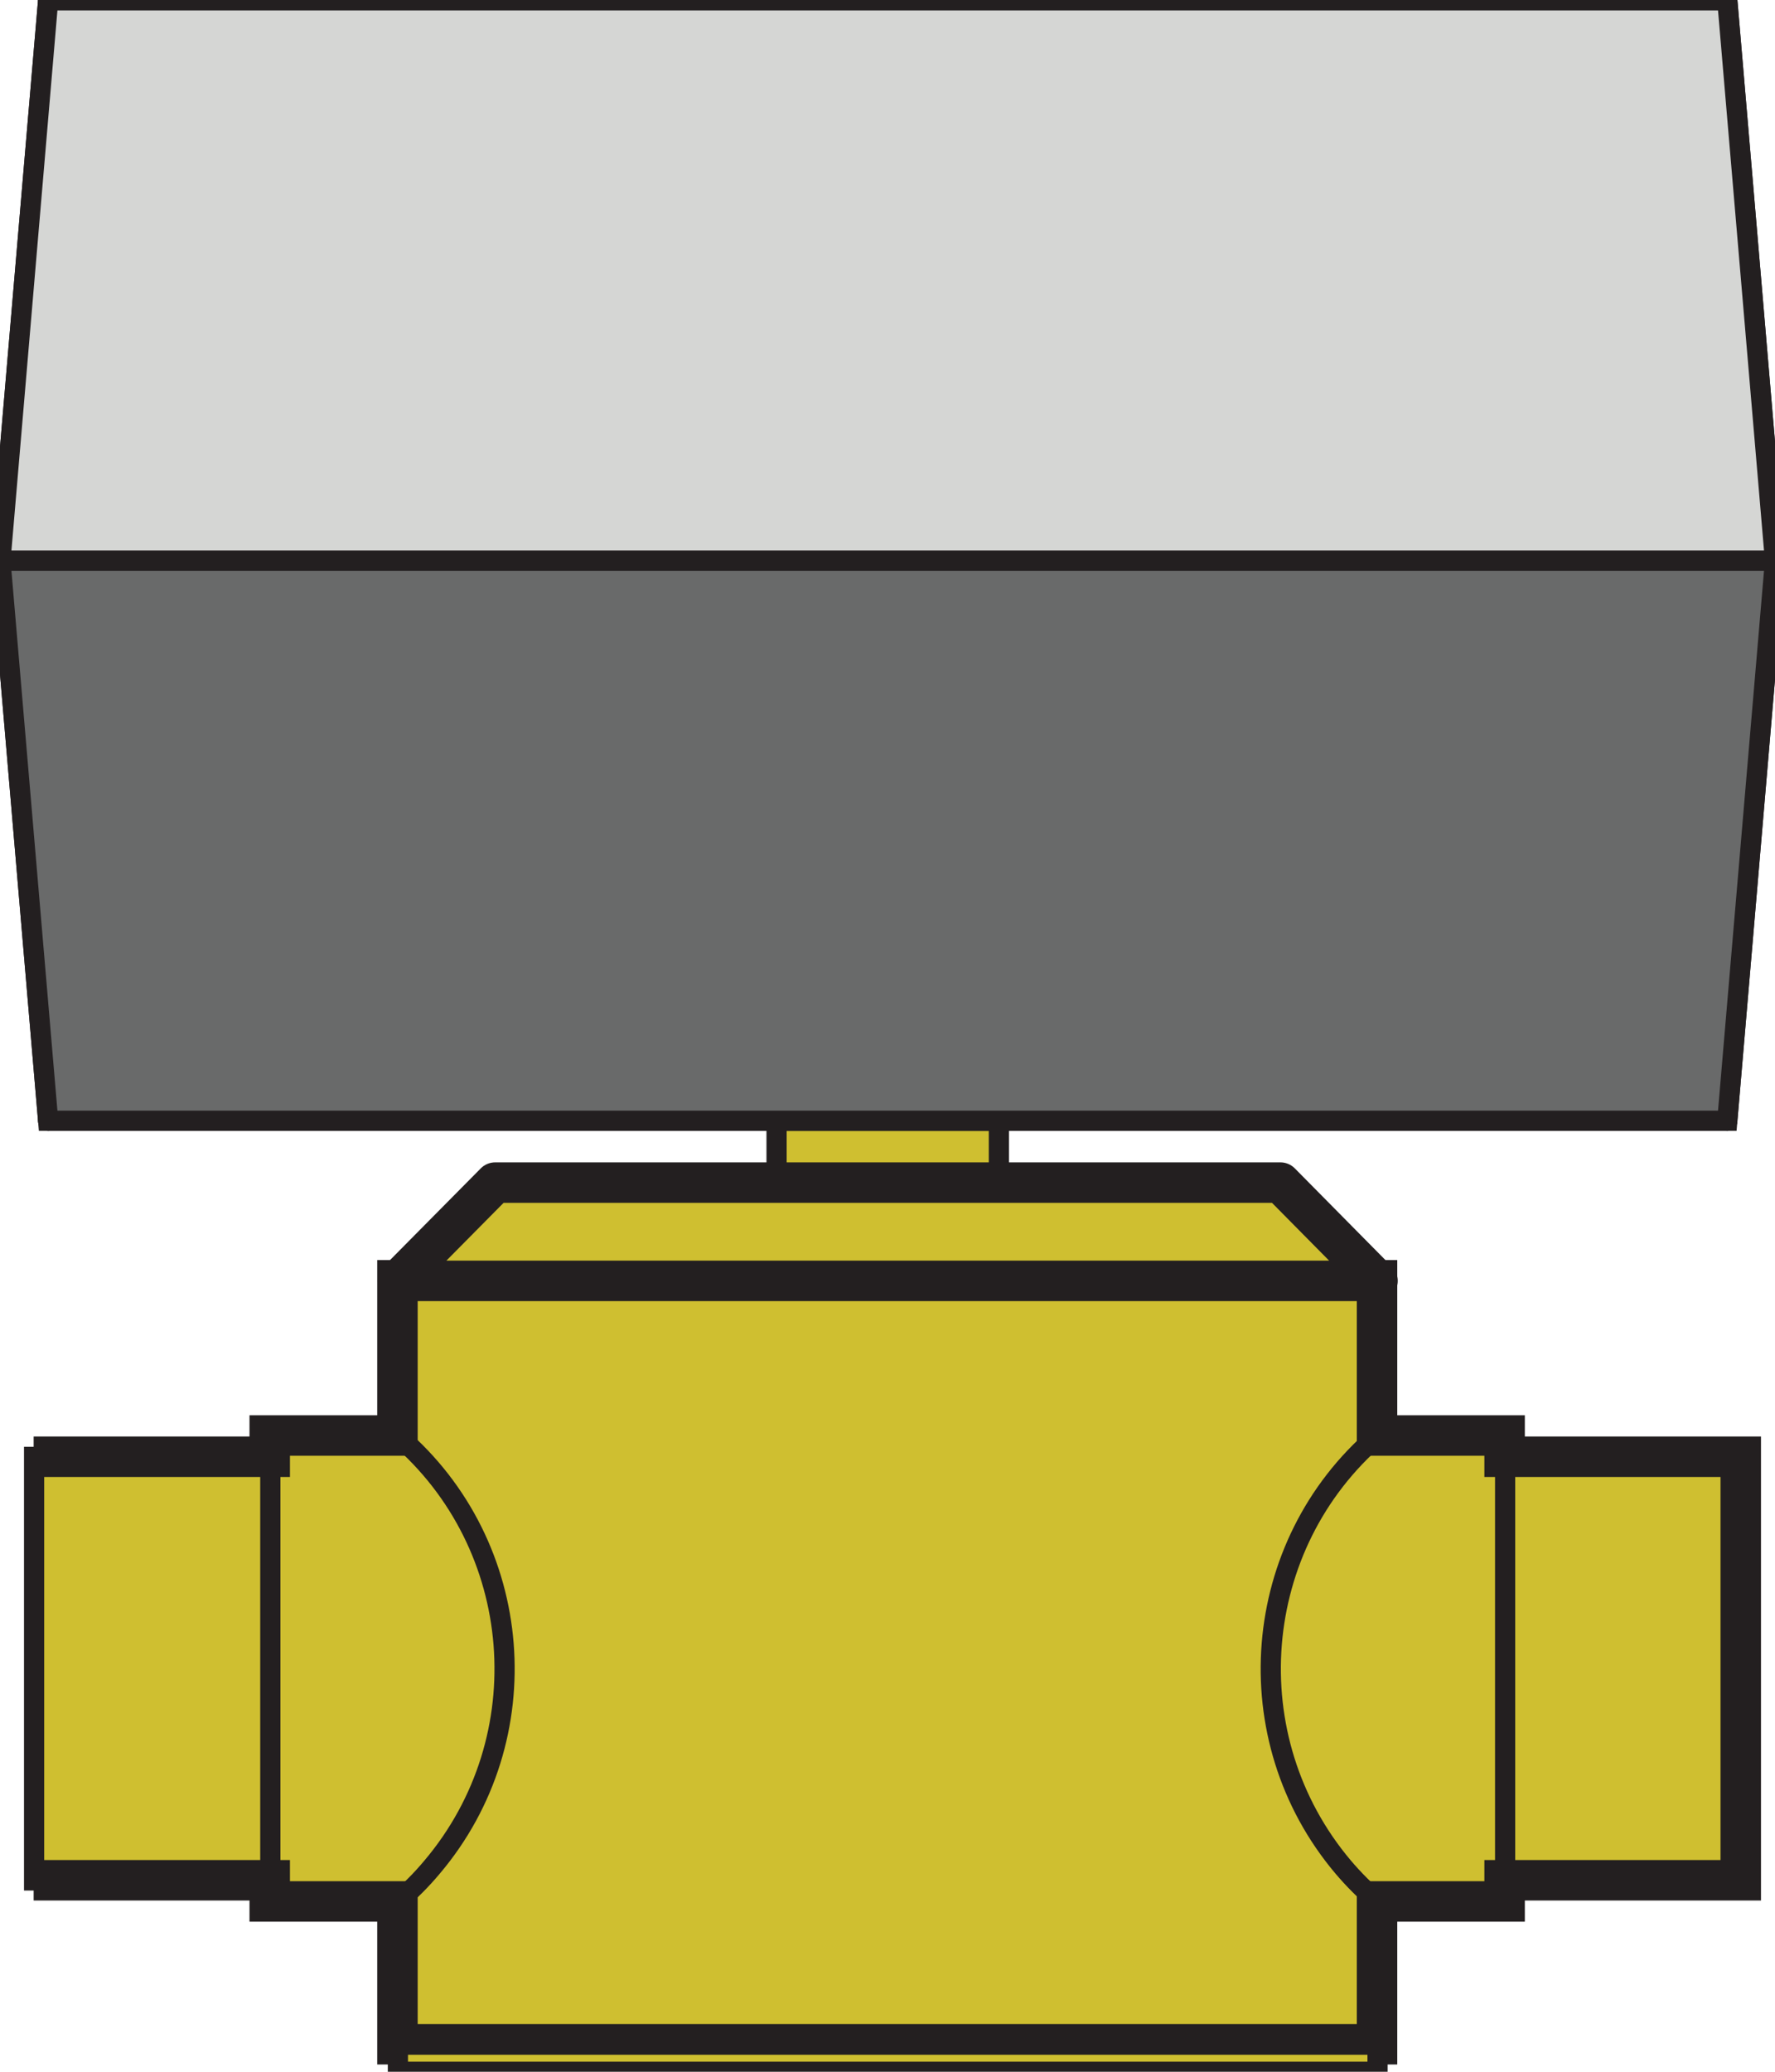 <?xml version="1.0" encoding="utf-8"?>
<!-- Generator: Adobe Illustrator 16.0.0, SVG Export Plug-In . SVG Version: 6.00 Build 0)  -->
<!DOCTYPE svg PUBLIC "-//W3C//DTD SVG 1.1//EN" "http://www.w3.org/Graphics/SVG/1.1/DTD/svg11.dtd">
<svg version="1.1" id="Layer_1" xmlns="http://www.w3.org/2000/svg" xmlns:xlink="http://www.w3.org/1999/xlink" x="0px" y="0px"
	 width="24px" height="28px" viewBox="0 0 24 28" enable-background="new 0 0 24 28" xml:space="preserve">
<g>
	
		<polyline fill-rule="evenodd" clip-rule="evenodd" fill="#CFBF30" stroke="#231F20" stroke-width="0.547" stroke-miterlimit="2.818" points="
		0.455,19.688 3.647,19.688 3.647,19.401 5.374,19.401 5.374,17.303 18.619,17.303 18.619,19.401 20.344,19.401 20.344,19.688 
		23.537,19.688 23.537,25.412 20.344,25.412 20.344,25.698 18.619,25.698 18.619,27.628 5.374,27.628 5.374,25.698 3.647,25.698 
		3.647,25.412 0.455,25.412 	"/>
	
		<line fill="none" stroke="#231F20" stroke-width="0.273" stroke-linecap="round" stroke-miterlimit="2.818" x1="18.626" y1="27.634" x2="5.38" y2="27.634"/>
	
		<line fill="none" stroke="#231F20" stroke-width="0.273" stroke-linecap="round" stroke-miterlimit="2.818" x1="6.695" y1="15.983" x2="17.313" y2="15.983"/>
	<polygon fill="none" stroke="#231F20" stroke-width="0.273" stroke-linecap="round" stroke-miterlimit="2.818" points="
		0.461,19.69 3.655,19.69 3.655,19.405 5.38,19.405 5.38,17.311 18.626,17.311 18.626,19.405 20.351,19.405 20.351,19.69 
		23.545,19.69 23.545,25.414 20.351,25.414 20.351,25.7 18.626,25.7 18.626,27.633 5.38,27.633 5.38,25.7 3.655,25.7 3.655,25.414 
		0.461,25.414 	"/>
	<rect x="5.374" y="27.628" fill="#CFBF30" width="13.246" height="0.365"/>
	
		<line fill="none" stroke="#231F20" stroke-width="0.273" stroke-linecap="round" stroke-miterlimit="2.818" x1="3.655" y1="25.702" x2="3.655" y2="19.405"/>
	
		<rect x="5.38" y="27.634" fill="none" stroke="#231F20" stroke-width="0.273" stroke-linecap="round" stroke-miterlimit="2.818" width="13.246" height="0.366"/>
	<rect x="10.496" y="15.145" fill="#CFBF30" width="3.005" height="0.834"/>
	
		<line fill="none" stroke="#231F20" stroke-width="0.273" stroke-linecap="round" stroke-miterlimit="2.818" x1="20.351" y1="25.702" x2="20.351" y2="19.405"/>
	<path fill="none" stroke="#231F20" stroke-width="0.273" stroke-linecap="round" stroke-miterlimit="2.818" d="M18.626,19.405
		c-1.725,1.476-1.934,4.087-0.467,5.826c0.144,0.17,0.3,0.325,0.467,0.469"/>
	<path fill="none" stroke="#231F20" stroke-width="0.273" stroke-linecap="round" stroke-miterlimit="2.818" d="M5.38,19.405
		c1.723,1.476,1.933,4.087,0.465,5.826c-0.142,0.17-0.296,0.325-0.465,0.469"/>
	
		<line fill="none" stroke="#231F20" stroke-width="0.273" stroke-linecap="round" stroke-miterlimit="2.818" x1="5.38" y1="17.311" x2="18.626" y2="17.311"/>
	
		<line fill="none" stroke="#231F20" stroke-width="0.273" stroke-linecap="round" stroke-miterlimit="2.818" x1="18.626" y1="17.311" x2="17.312" y2="15.983"/>
	
		<line fill="none" stroke="#231F20" stroke-width="0.273" stroke-linecap="round" stroke-miterlimit="2.818" x1="5.38" y1="17.311" x2="6.695" y2="15.983"/>
	
		<rect x="10.5" y="15.148" fill="none" stroke="#231F20" stroke-width="0.273" stroke-linecap="round" stroke-miterlimit="2.818" width="3.006" height="0.837"/>
	<polyline fill-rule="evenodd" clip-rule="evenodd" fill="#CFBF30" points="6.688,15.979 17.306,15.979 18.619,17.307 5.374,17.307 
			"/>
	
		<line fill="none" stroke="#231F20" stroke-width="0.273" stroke-linecap="round" stroke-miterlimit="2.818" x1="0.006" y1="7.577" x2="24" y2="7.577"/>
	
		<line fill="none" stroke="#231F20" stroke-width="0.273" stroke-linecap="round" stroke-miterlimit="2.818" x1="0.651" y1="0.004" x2="23.354" y2="0.004"/>
	
		<line fill="none" stroke="#231F20" stroke-width="0.273" stroke-linecap="round" stroke-miterlimit="2.818" x1="0.006" y1="7.577" x2="0.651" y2="0.004"/>
	
		<line fill="none" stroke="#231F20" stroke-width="0.273" stroke-linecap="round" stroke-miterlimit="2.818" x1="24" y1="7.577" x2="23.355" y2="0.004"/>
	
		<line fill="none" stroke="#231F20" stroke-width="0.273" stroke-linecap="round" stroke-miterlimit="2.818" x1="23.355" y1="15.148" x2="24" y2="7.577"/>
	
		<line fill="none" stroke="#231F20" stroke-width="0.273" stroke-linecap="round" stroke-miterlimit="2.818" x1="0.651" y1="15.148" x2="0.006" y2="7.577"/>
	
		<line fill="none" stroke="#231F20" stroke-width="0.273" stroke-linecap="round" stroke-miterlimit="2.818" x1="0.651" y1="15.148" x2="23.354" y2="15.148"/>
	
		<polygon fill="none" stroke="#231F20" stroke-width="0.547" stroke-linecap="round" stroke-linejoin="round" stroke-miterlimit="2.818" points="
		6.695,15.983 17.313,15.983 18.626,17.311 5.38,17.311 	"/>
	<polyline fill-rule="evenodd" clip-rule="evenodd" fill="#696A6A" points="0,7.574 23.993,7.574 23.351,15.146 0.645,15.146 	"/>
	<polygon fill="none" stroke="#231F20" stroke-width="0.273" stroke-linecap="round" stroke-miterlimit="2.818" points="
		0.006,7.577 24,7.577 23.355,15.147 0.651,15.147 	"/>
	<polyline fill-rule="evenodd" clip-rule="evenodd" fill="#D5D6D4" points="23.993,7.574 0,7.574 0.645,0 23.351,0 	"/>
	<polygon fill="none" stroke="#231F20" stroke-width="0.273" stroke-linecap="round" stroke-miterlimit="2.818" points="24,7.577 
		0.006,7.577 0.651,0.004 23.355,0.004 	"/>
</g>
</svg>
